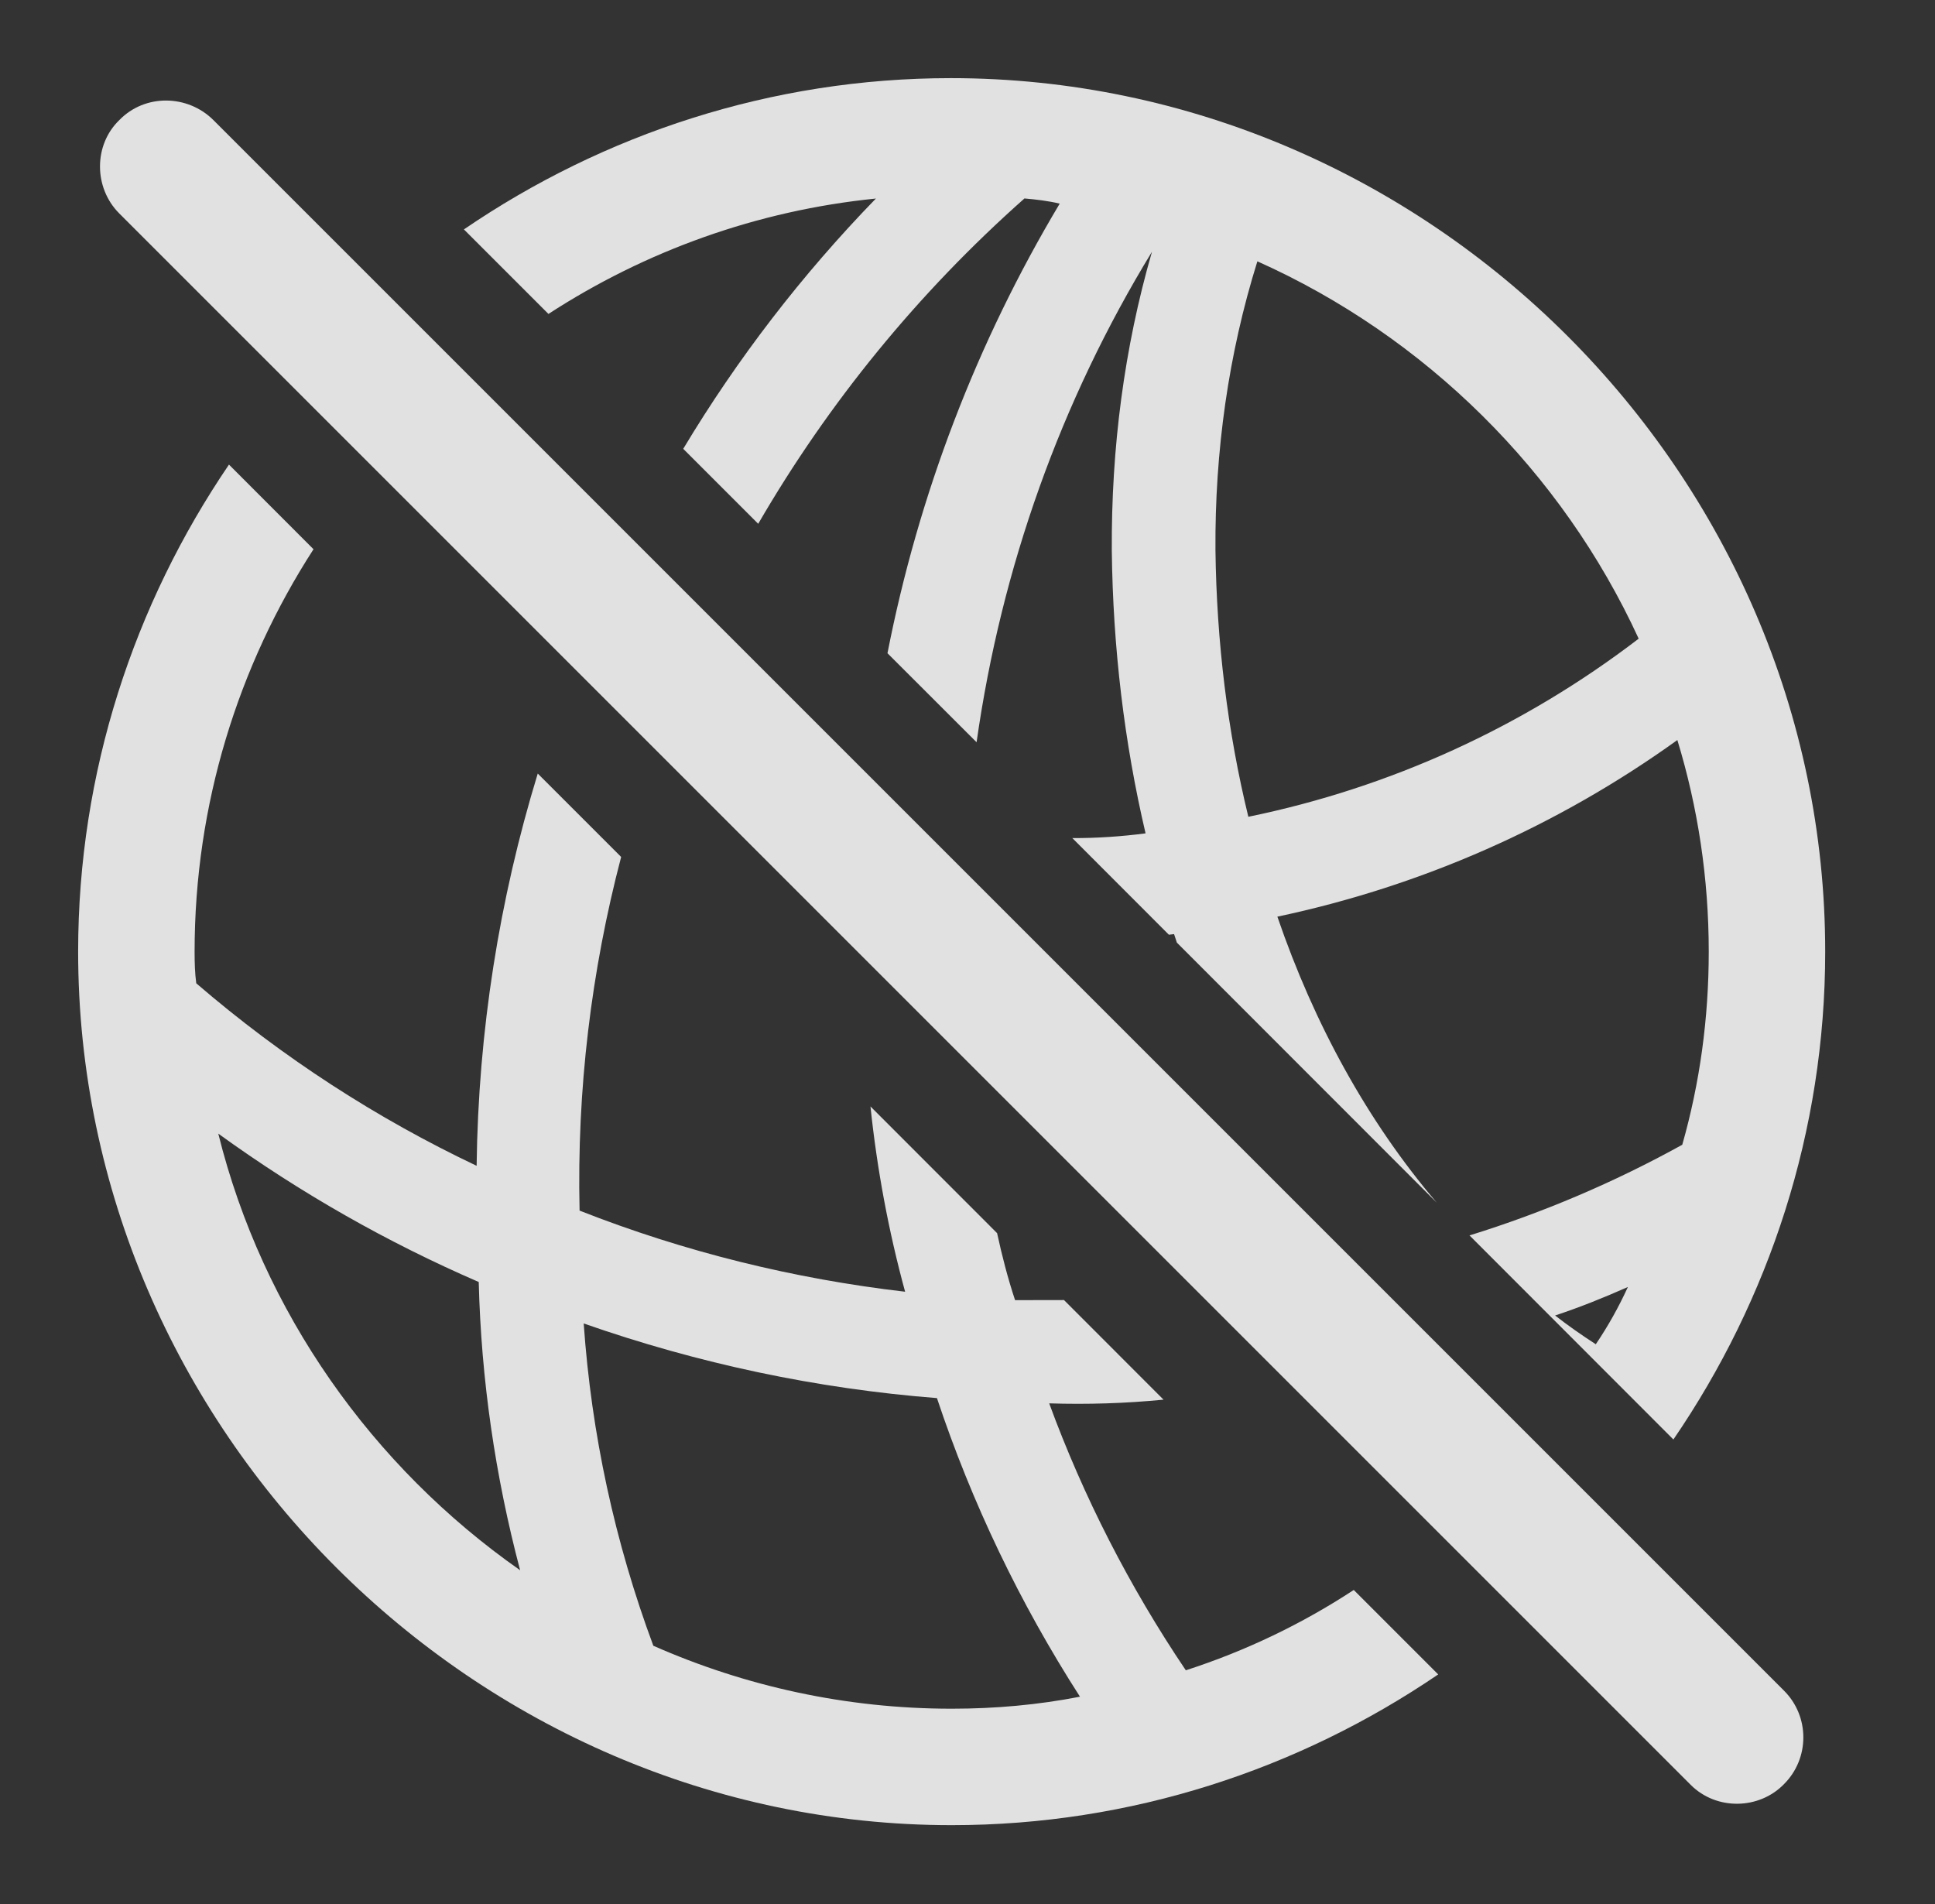 <?xml version="1.0" encoding="UTF-8"?>
<!--Generator: Apple Native CoreSVG 232.5-->
<!DOCTYPE svg
PUBLIC "-//W3C//DTD SVG 1.1//EN"
       "http://www.w3.org/Graphics/SVG/1.1/DTD/svg11.dtd">
<svg version="1.1" xmlns="http://www.w3.org/2000/svg" xmlns:xlink="http://www.w3.org/1999/xlink" width="22.065" height="21.714">
 <rect width="100%" height="100%" fill="#333333" stroke="none"/>
 <g>
  <rect height="21.714" opacity="0" width="22.065" x="0" y="0"/>
  <path d="M3.575 6.263C2.716 7.594 2.219 9.172 2.219 10.852C2.219 10.974 2.222 11.095 2.238 11.213C3.223 12.061 4.299 12.755 5.435 13.294C5.454 11.76 5.693 10.256 6.132 8.821L7.083 9.772C6.742 11.072 6.577 12.427 6.609 13.805C7.806 14.276 9.055 14.583 10.321 14.73C10.133 14.041 10.001 13.335 9.926 12.617L11.37 14.062C11.426 14.32 11.492 14.576 11.575 14.826L12.133 14.825L13.268 15.961C12.835 16.003 12.399 16.017 11.964 16.003C12.357 17.072 12.879 18.093 13.522 19.047C14.203 18.827 14.847 18.518 15.437 18.131L16.4 19.094C14.809 20.177 12.896 20.813 10.852 20.813C5.413 20.813 0.891 16.292 0.891 10.852C0.891 8.805 1.528 6.891 2.611 5.298ZM7.45 18.767C8.497 19.229 9.649 19.485 10.852 19.485C11.351 19.485 11.84 19.441 12.315 19.348C11.628 18.279 11.082 17.137 10.684 15.943C9.315 15.836 7.961 15.549 6.656 15.092C6.744 16.353 7.01 17.583 7.45 18.767ZM5.931 17.906C5.646 16.828 5.487 15.729 5.459 14.619C4.42 14.169 3.424 13.604 2.489 12.927C2.995 14.965 4.248 16.727 5.931 17.906ZM20.813 10.852C20.813 12.901 20.173 14.82 19.082 16.415L16.757 14.088C17.589 13.83 18.402 13.486 19.183 13.054C19.383 12.352 19.485 11.613 19.485 10.852C19.485 10.016 19.361 9.205 19.127 8.439C17.76 9.422 16.21 10.105 14.566 10.453C14.985 11.675 15.593 12.787 16.384 13.715L13.42 10.749L13.388 10.652L13.329 10.659L12.228 9.557C12.51 9.558 12.788 9.539 13.063 9.503C12.82 8.468 12.691 7.384 12.678 6.282C12.671 5.11 12.819 3.968 13.136 2.871C12.095 4.576 11.419 6.473 11.136 8.464L10.12 7.449C10.474 5.64 11.137 3.907 12.084 2.322C11.953 2.291 11.819 2.275 11.682 2.263C10.466 3.341 9.445 4.596 8.646 5.973L7.791 5.118C8.407 4.092 9.143 3.134 9.988 2.264C8.629 2.401 7.356 2.864 6.254 3.58L5.29 2.616C6.882 1.529 8.797 0.891 10.842 0.891C16.291 0.891 20.813 5.403 20.813 10.852ZM17.733 15.001C17.882 15.117 18.038 15.226 18.197 15.329C18.337 15.122 18.459 14.904 18.563 14.676C18.29 14.797 18.014 14.908 17.733 15.001ZM13.86 6.272C13.873 7.317 13.998 8.342 14.235 9.314C15.851 8.982 17.368 8.292 18.686 7.283C17.811 5.379 16.253 3.837 14.338 2.98C14.008 4.034 13.852 5.15 13.86 6.272Z" fill="#ffffff" fill-opacity="0.85"/>
  <path d="M19.28 20.354C19.573 20.647 20.061 20.637 20.344 20.344C20.637 20.051 20.637 19.573 20.344 19.28L2.434 1.37C2.141 1.077 1.653 1.067 1.36 1.37C1.067 1.653 1.067 2.141 1.36 2.434Z" fill="#ffffff" fill-opacity="0.85"/>
 </g>
</svg>

